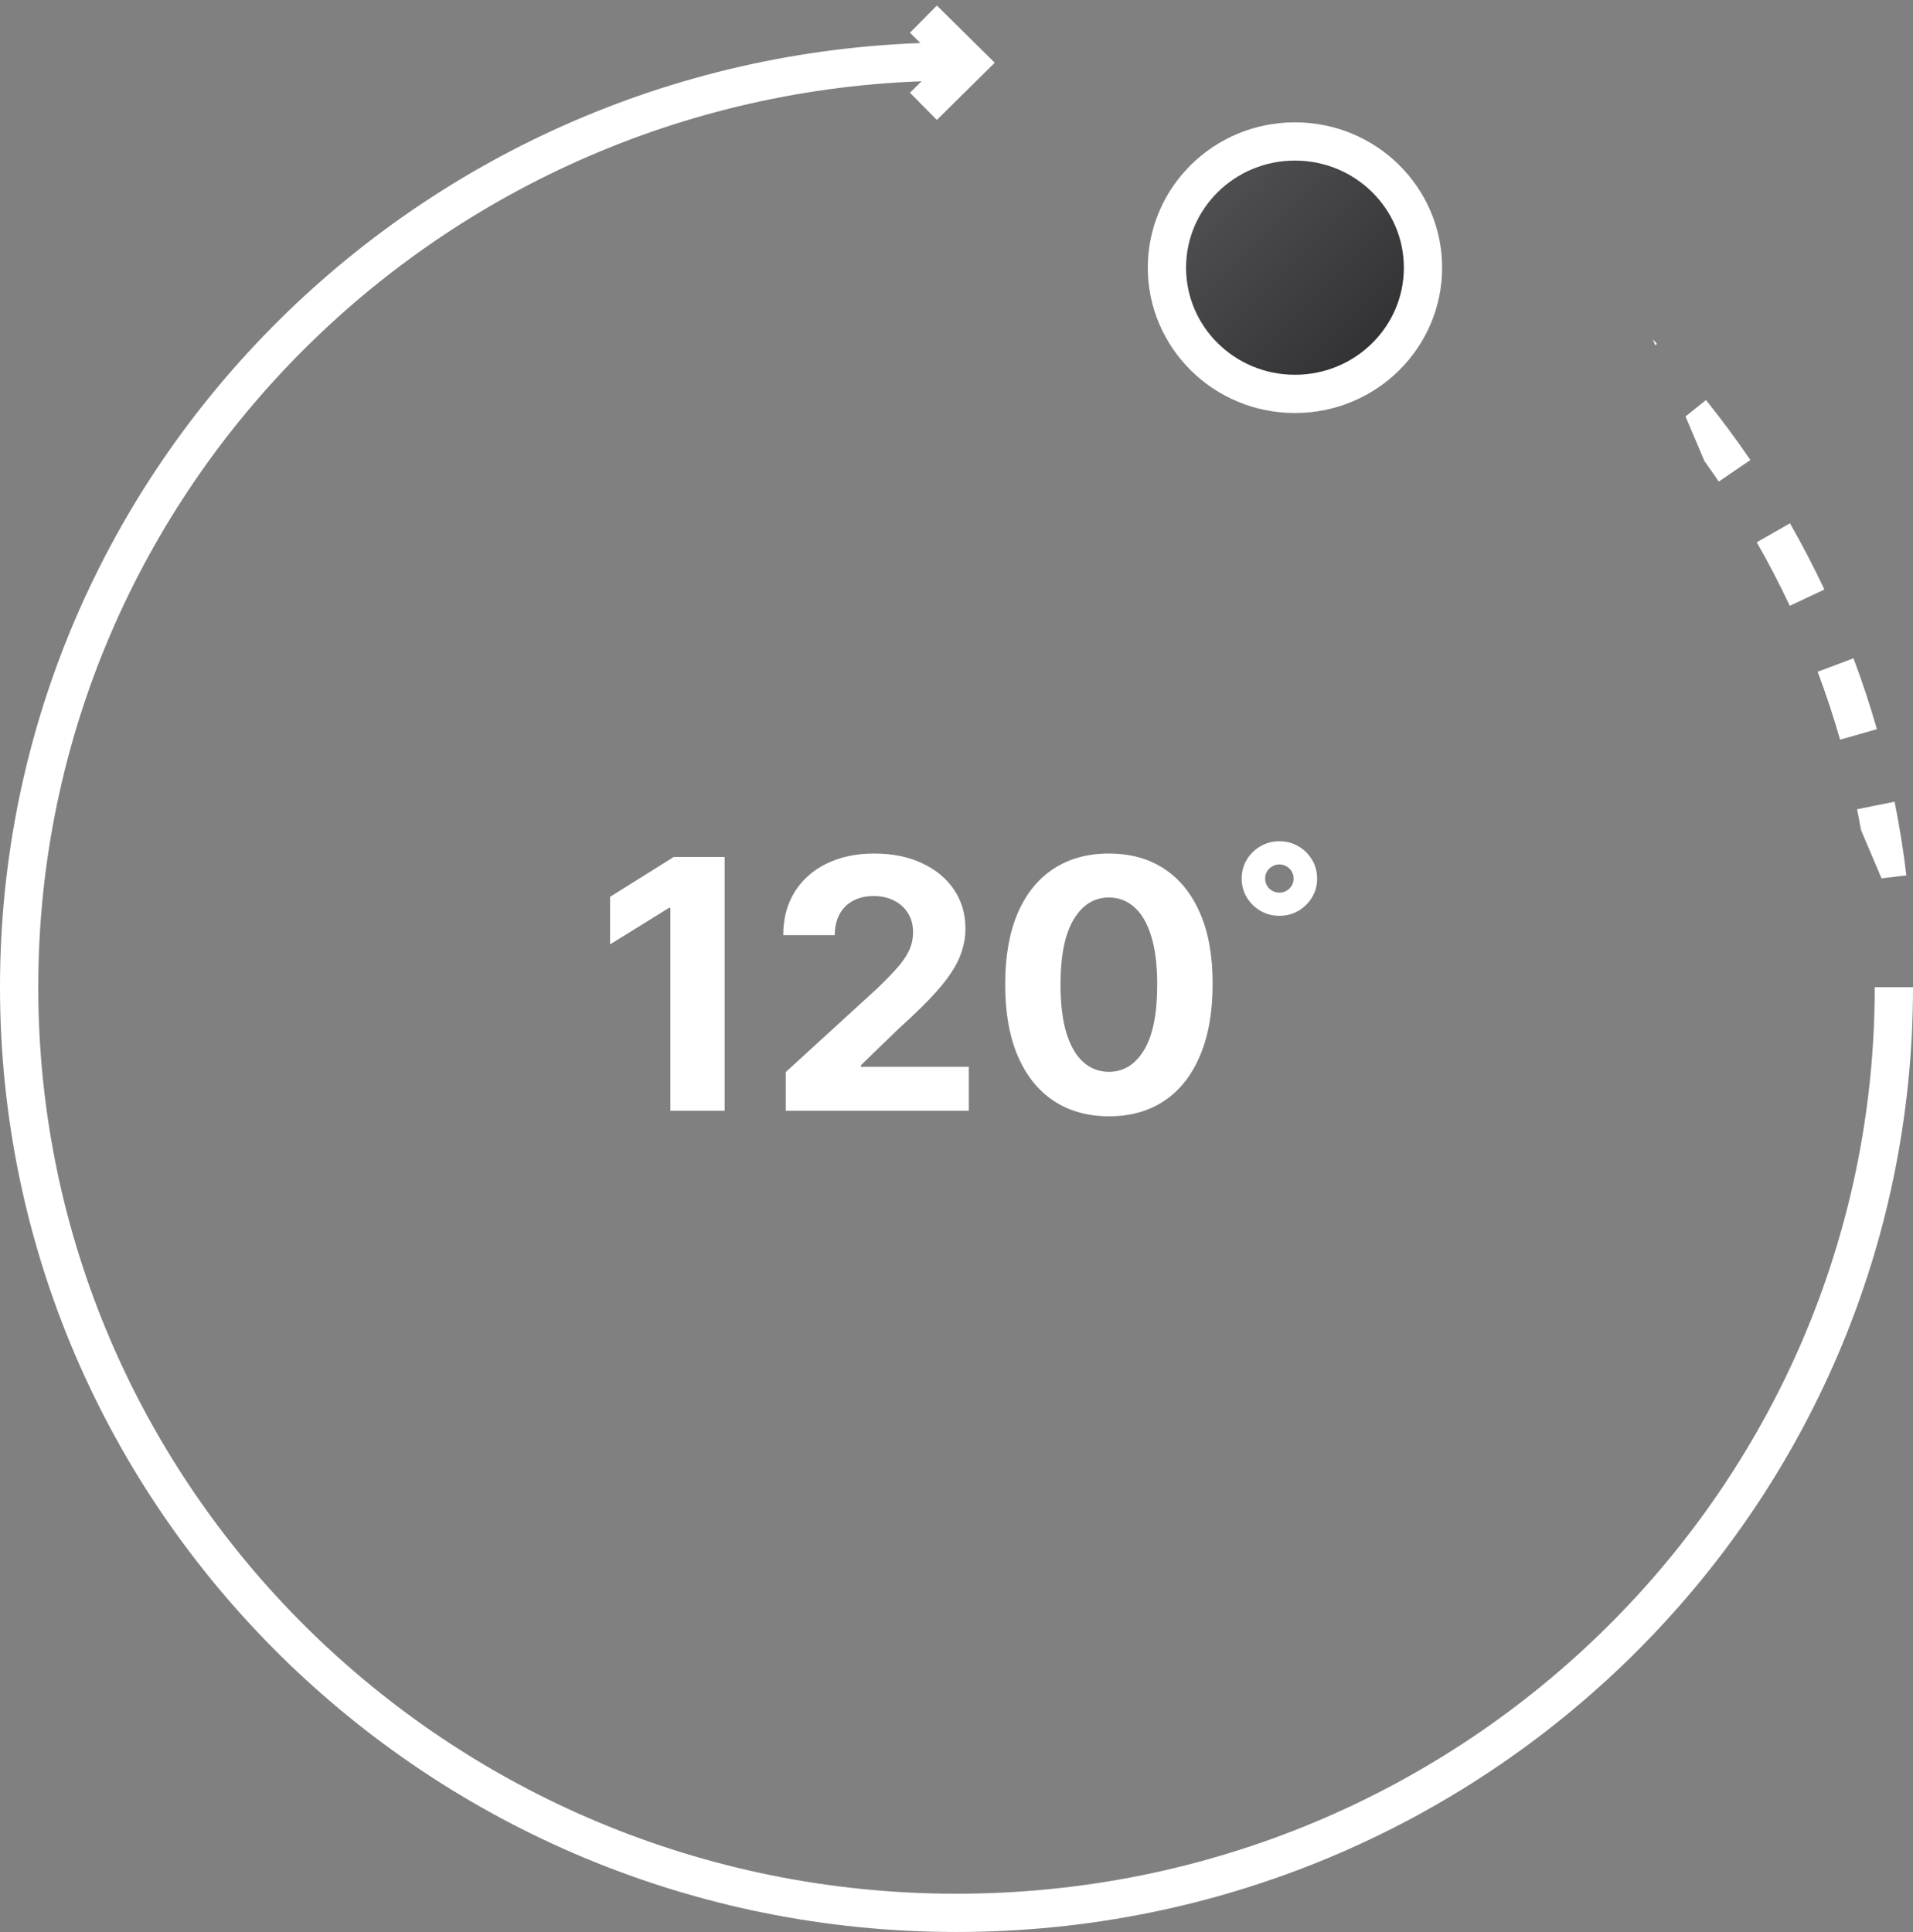 <svg width="100" height="101" viewBox="0 0 100 101" fill="none" xmlns="http://www.w3.org/2000/svg">
<rect x="0" y="0" width="100" height="101" fill="#808080" stroke="none"/>
<g id="Group 7">
<g id="120&#194;&#176;">
<path d="M37.883 44.803V58.066H35.044V47.465H34.965L31.891 49.368V46.882L35.215 44.803H37.883Z" fill="white"/>
<path d="M41.074 58.066V56.045L45.853 51.674C46.26 51.285 46.6 50.936 46.876 50.625C47.156 50.314 47.368 50.01 47.512 49.712C47.656 49.41 47.728 49.084 47.728 48.734C47.728 48.345 47.639 48.011 47.459 47.73C47.28 47.445 47.035 47.227 46.725 47.076C46.415 46.92 46.063 46.843 45.67 46.843C45.259 46.843 44.9 46.925 44.594 47.089C44.288 47.253 44.052 47.488 43.886 47.795C43.72 48.101 43.637 48.466 43.637 48.889H40.943C40.943 48.021 41.142 47.268 41.539 46.629C41.937 45.99 42.494 45.496 43.211 45.146C43.928 44.796 44.754 44.621 45.689 44.621C46.651 44.621 47.488 44.79 48.2 45.127C48.917 45.459 49.474 45.921 49.872 46.513C50.27 47.104 50.468 47.782 50.468 48.546C50.468 49.047 50.368 49.541 50.167 50.029C49.97 50.517 49.618 51.059 49.111 51.655C48.605 52.246 47.89 52.956 46.968 53.785L45.007 55.683V55.773H50.645V58.066H41.074Z" fill="white"/>
<path d="M57.967 58.358C56.839 58.353 55.869 58.079 55.056 57.535C54.248 56.991 53.625 56.203 53.188 55.171C52.755 54.139 52.541 52.898 52.545 51.447C52.545 50.001 52.761 48.768 53.194 47.749C53.631 46.73 54.254 45.956 55.063 45.424C55.876 44.889 56.844 44.621 57.967 44.621C59.09 44.621 60.056 44.889 60.865 45.424C61.678 45.96 62.303 46.737 62.74 47.756C63.177 48.77 63.393 50.001 63.389 51.447C63.389 52.902 63.17 54.146 62.733 55.178C62.3 56.21 61.68 56.998 60.871 57.541C60.063 58.086 59.094 58.358 57.967 58.358ZM57.967 56.032C58.736 56.032 59.35 55.65 59.809 54.886C60.268 54.122 60.495 52.976 60.491 51.447C60.491 50.441 60.386 49.604 60.176 48.935C59.971 48.265 59.678 47.762 59.298 47.426C58.922 47.089 58.478 46.92 57.967 46.92C57.202 46.92 56.59 47.298 56.131 48.054C55.672 48.809 55.441 49.941 55.436 51.447C55.436 52.466 55.539 53.317 55.744 53.999C55.954 54.677 56.249 55.186 56.63 55.527C57.01 55.864 57.456 56.032 57.967 56.032Z" fill="white"/>
<path d="M66.881 47.876C66.517 47.876 66.185 47.789 65.886 47.616C65.587 47.439 65.349 47.204 65.17 46.908C64.995 46.613 64.907 46.287 64.907 45.929C64.907 45.569 64.995 45.241 65.17 44.946C65.349 44.651 65.587 44.416 65.886 44.243C66.185 44.067 66.517 43.978 66.881 43.978C67.246 43.978 67.576 44.067 67.873 44.243C68.171 44.416 68.409 44.651 68.585 44.946C68.763 45.241 68.852 45.569 68.852 45.929C68.852 46.287 68.763 46.613 68.585 46.908C68.409 47.204 68.171 47.439 67.873 47.616C67.576 47.789 67.246 47.876 66.881 47.876ZM66.881 46.664C67.018 46.664 67.142 46.631 67.255 46.566C67.368 46.499 67.457 46.41 67.522 46.298C67.591 46.187 67.625 46.064 67.625 45.929C67.625 45.792 67.591 45.667 67.522 45.556C67.457 45.445 67.368 45.357 67.255 45.292C67.142 45.224 67.018 45.191 66.881 45.191C66.742 45.191 66.617 45.224 66.504 45.292C66.391 45.357 66.3 45.445 66.232 45.556C66.167 45.667 66.134 45.791 66.134 45.925C66.134 46.063 66.167 46.188 66.232 46.302C66.3 46.414 66.391 46.502 66.504 46.566C66.619 46.631 66.745 46.664 66.881 46.664Z" fill="white"/>
</g>
<path id="Subtract" fill-rule="evenodd" clip-rule="evenodd" d="M50 2.215C22.386 2.215 0 24.328 0 51.607C0 78.886 22.386 100.999 50 100.999C77.614 100.999 100 78.886 100 51.607H98C98 77.758 76.533 98.999 50 98.999C23.467 98.999 2 77.758 2 51.607C2 25.456 23.467 4.215 50 4.215V2.215Z" fill="white"/>
<path id="Subtract_2" fill-rule="evenodd" clip-rule="evenodd" d="M86.528 18.049L86.397 17.742C86.47 17.817 86.541 17.893 86.613 17.969L86.528 18.049ZM89.101 24.111L88.108 21.771L88.396 21.539L89.176 20.913C89.991 21.926 90.766 22.972 91.5 24.048L90.674 24.611L89.847 25.175C89.603 24.817 89.354 24.462 89.101 24.111ZM97.281 43.388C97.217 43.026 97.149 42.665 97.077 42.306L98.057 42.108L99.037 41.911C99.293 43.178 99.499 44.463 99.654 45.763L98.661 45.881L98.355 45.918L97.281 43.388ZM99.964 49.709L99.941 49.654L99.962 49.653C99.963 49.672 99.963 49.691 99.964 49.709ZM97.152 38.394L98.113 38.118C97.753 36.862 97.344 35.627 96.888 34.414L95.952 34.766L95.016 35.118C95.453 36.281 95.845 37.465 96.19 38.669L97.152 38.394ZM94.464 31.244L95.369 30.819C94.814 29.639 94.213 28.484 93.569 27.356L92.701 27.853L91.832 28.349C92.451 29.43 93.027 30.538 93.559 31.67L94.464 31.244Z" fill="white"/>
<path id="Vector 1" d="M48.27 1L50.577 3.28L48.27 5.559" stroke="white" stroke-width="2"/>
<path id="Ellipse 4" d="M74.385 13.993C74.385 17.626 71.4 20.592 67.692 20.592C63.985 20.592 61 17.626 61 13.993C61 10.36 63.985 7.395 67.692 7.395C71.4 7.395 74.385 10.36 74.385 13.993Z" fill="url(#paint0_linear_4_38)" stroke="white" stroke-width="2"/>
</g>
<defs>
<linearGradient id="paint0_linear_4_38" x1="60" y1="6.395" x2="75.197" y2="21.778" gradientUnits="userSpaceOnUse">
<stop stop-color="#5B5B5E"/>
<stop offset="1" stop-color="#262628"/>
</linearGradient>
</defs>
</svg>
